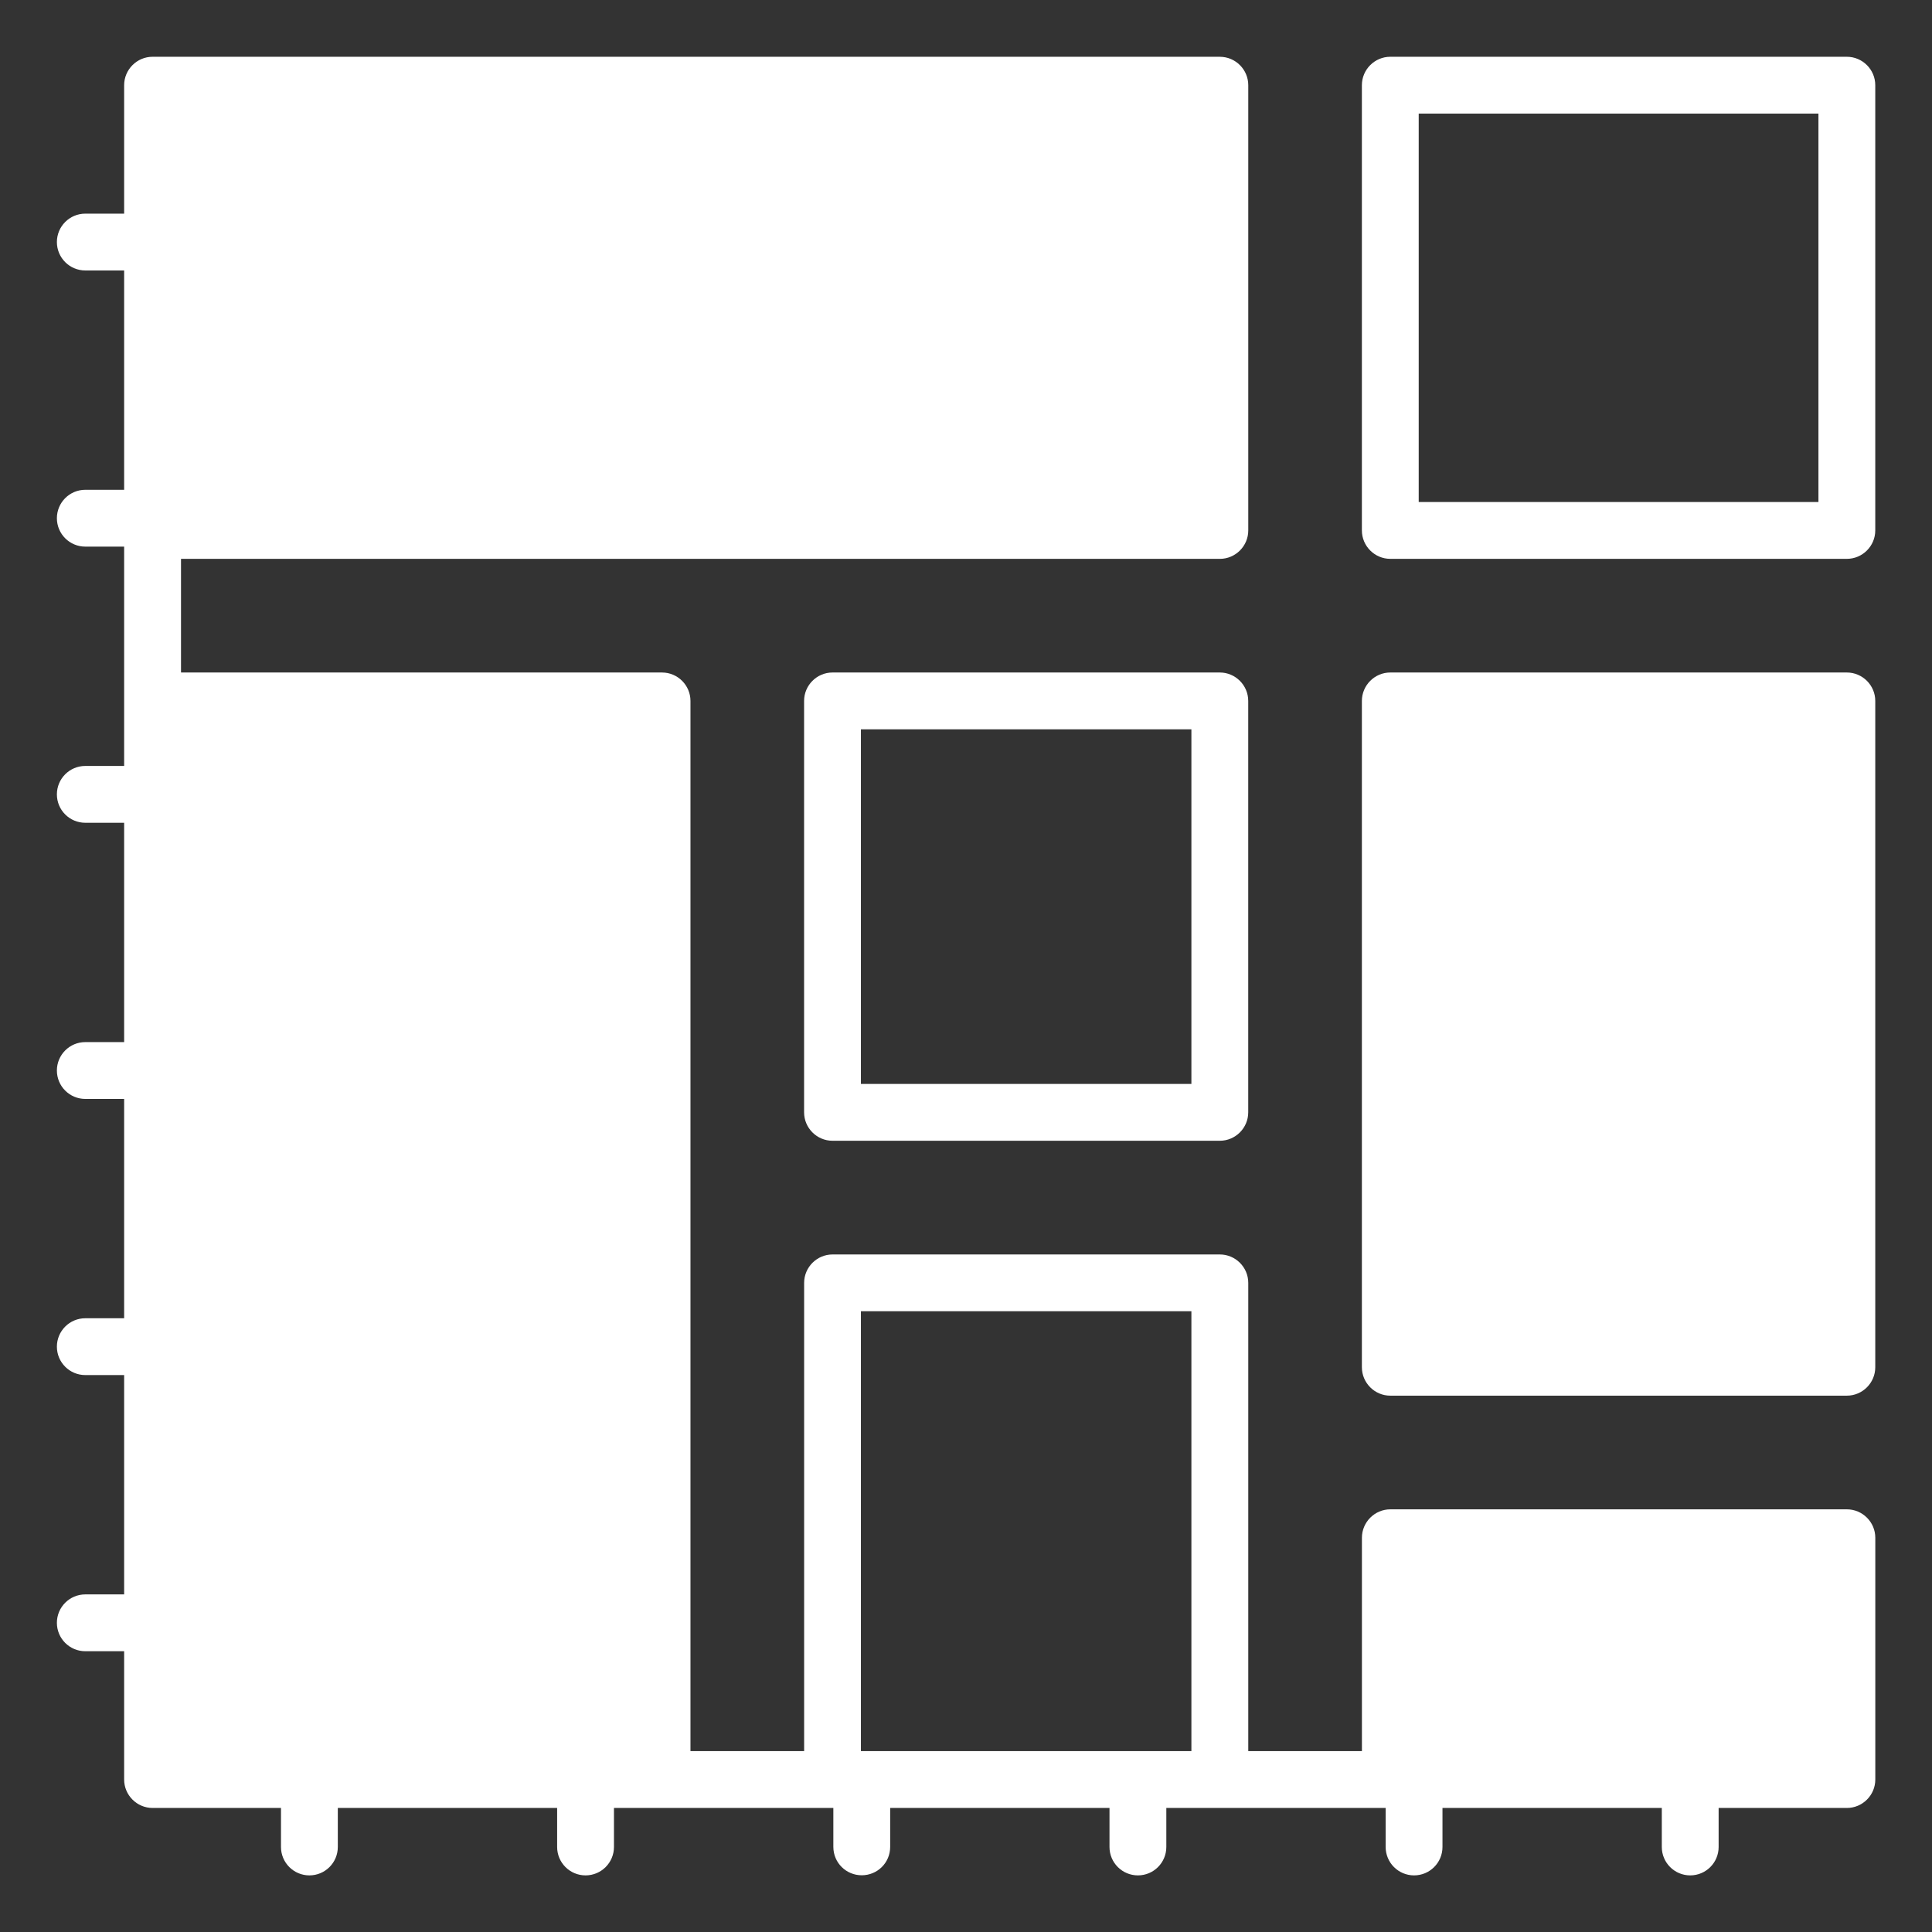 <svg xmlns="http://www.w3.org/2000/svg" xmlns:xlink="http://www.w3.org/1999/xlink" 
viewBox="0,0,256,256" width="100px" height="100px" fill-rule="nonzero"><rect x="0" y="0" width="256" height="256" fill="#333333" stroke="none"/><g fill="#ffffff" fill-rule="nonzero" stroke="none" stroke-width="1" stroke-linecap="butt" stroke-linejoin="miter" stroke-miterlimit="10" stroke-dasharray="" stroke-dashoffset="0" font-family="none" font-weight="none" font-size="none" text-anchor="none" style="mix-blend-mode: normal"><g transform="scale(3.765,3.765)"><path d="M5.369,1.998c-0.55,0 -1,0.45 -1,1v4.521h-1.367c-0.552,0 -1,0.448 -1,1c0,0.552 0.448,1 1,1h1.367v7.719h-1.367c-0.552,0 -1,0.448 -1,1c0,0.552 0.448,1 1,1h1.367v5.43v2.289h-1.367c-0.552,0 -1,0.448 -1,1c0,0.553 0.448,1 1,1h1.367v7.719h-1.367c-0.552,0 -1,0.448 -1,1c0,0.553 0.448,1 1,1h1.367v7.719h-1.367c-0.552,0 -1,0.448 -1,1c0,0.553 0.448,1 1,1h1.367v7.719h-1.367c-0.552,0 -1,0.448 -1,1c0,0.553 0.448,1 1,1h1.367v4.516c0,0.55 0.45,1 1,1h4.52v1.373c0,0.553 0.448,1 1,1c0.552,0 1,-0.447 1,-1v-1.373h7.719v1.373c0,0.553 0.448,1 1,1c0.552,0 1,-0.447 1,-1v-1.373h7.721v1.369c0,0.56 0.45,1 1,1c0.55,0 1,-0.44 1,-1v-1.369h7.719v1.373c0,0.553 0.448,1 1,1c0.552,0 1,-0.447 1,-1v-1.373h7.719v1.373c0,0.553 0.448,1 1,1c0.552,0 1,-0.447 1,-1v-1.373h7.719v1.373c0,0.553 0.448,1 1,1c0.552,0 1,-0.447 1,-1v-1.373h4.514c0.55,0 1,-0.45 1,-1v-8.51c0,-0.55 -0.45,-1 -1,-1h-16.068c-0.55,0 -1,0.45 -1,1v7.51h-4v-16.48c0,-0.55 -0.45,-1 -1,-1h-13.631c-0.55,0 -1,0.45 -1,1v16.48h-4v-36.961c0,-0.55 -0.45,-1 -1,-1h-16.93v-4h36.561c0.55,0 1,-0.45 1,-1v-15.67c0,-0.55 -0.45,-1 -1,-1zM48.93,1.998c-0.55,0 -1,0.45 -1,1v15.67c0,0.55 0.45,1 1,1h16.068c0.55,0 1,-0.45 1,-1v-15.67c0,-0.55 -0.45,-1 -1,-1zM49.93,3.998h14.068v13.67h-14.068zM29.299,23.668c-0.55,0 -1,0.45 -1,1v14.48c0,0.55 0.45,1 1,1h13.631c0.55,0 1,-0.45 1,-1v-14.48c0,-0.55 -0.45,-1 -1,-1zM48.93,23.668c-0.55,0 -1,0.45 -1,1v23.451c0,0.55 0.45,1 1,1h16.068c0.55,0 1,-0.45 1,-1v-23.451c0,-0.55 -0.45,-1 -1,-1zM30.299,25.668h11.631v12.48h-11.631zM30.299,46.148h11.631v15.48h-11.631z"></path></g></g></svg>
